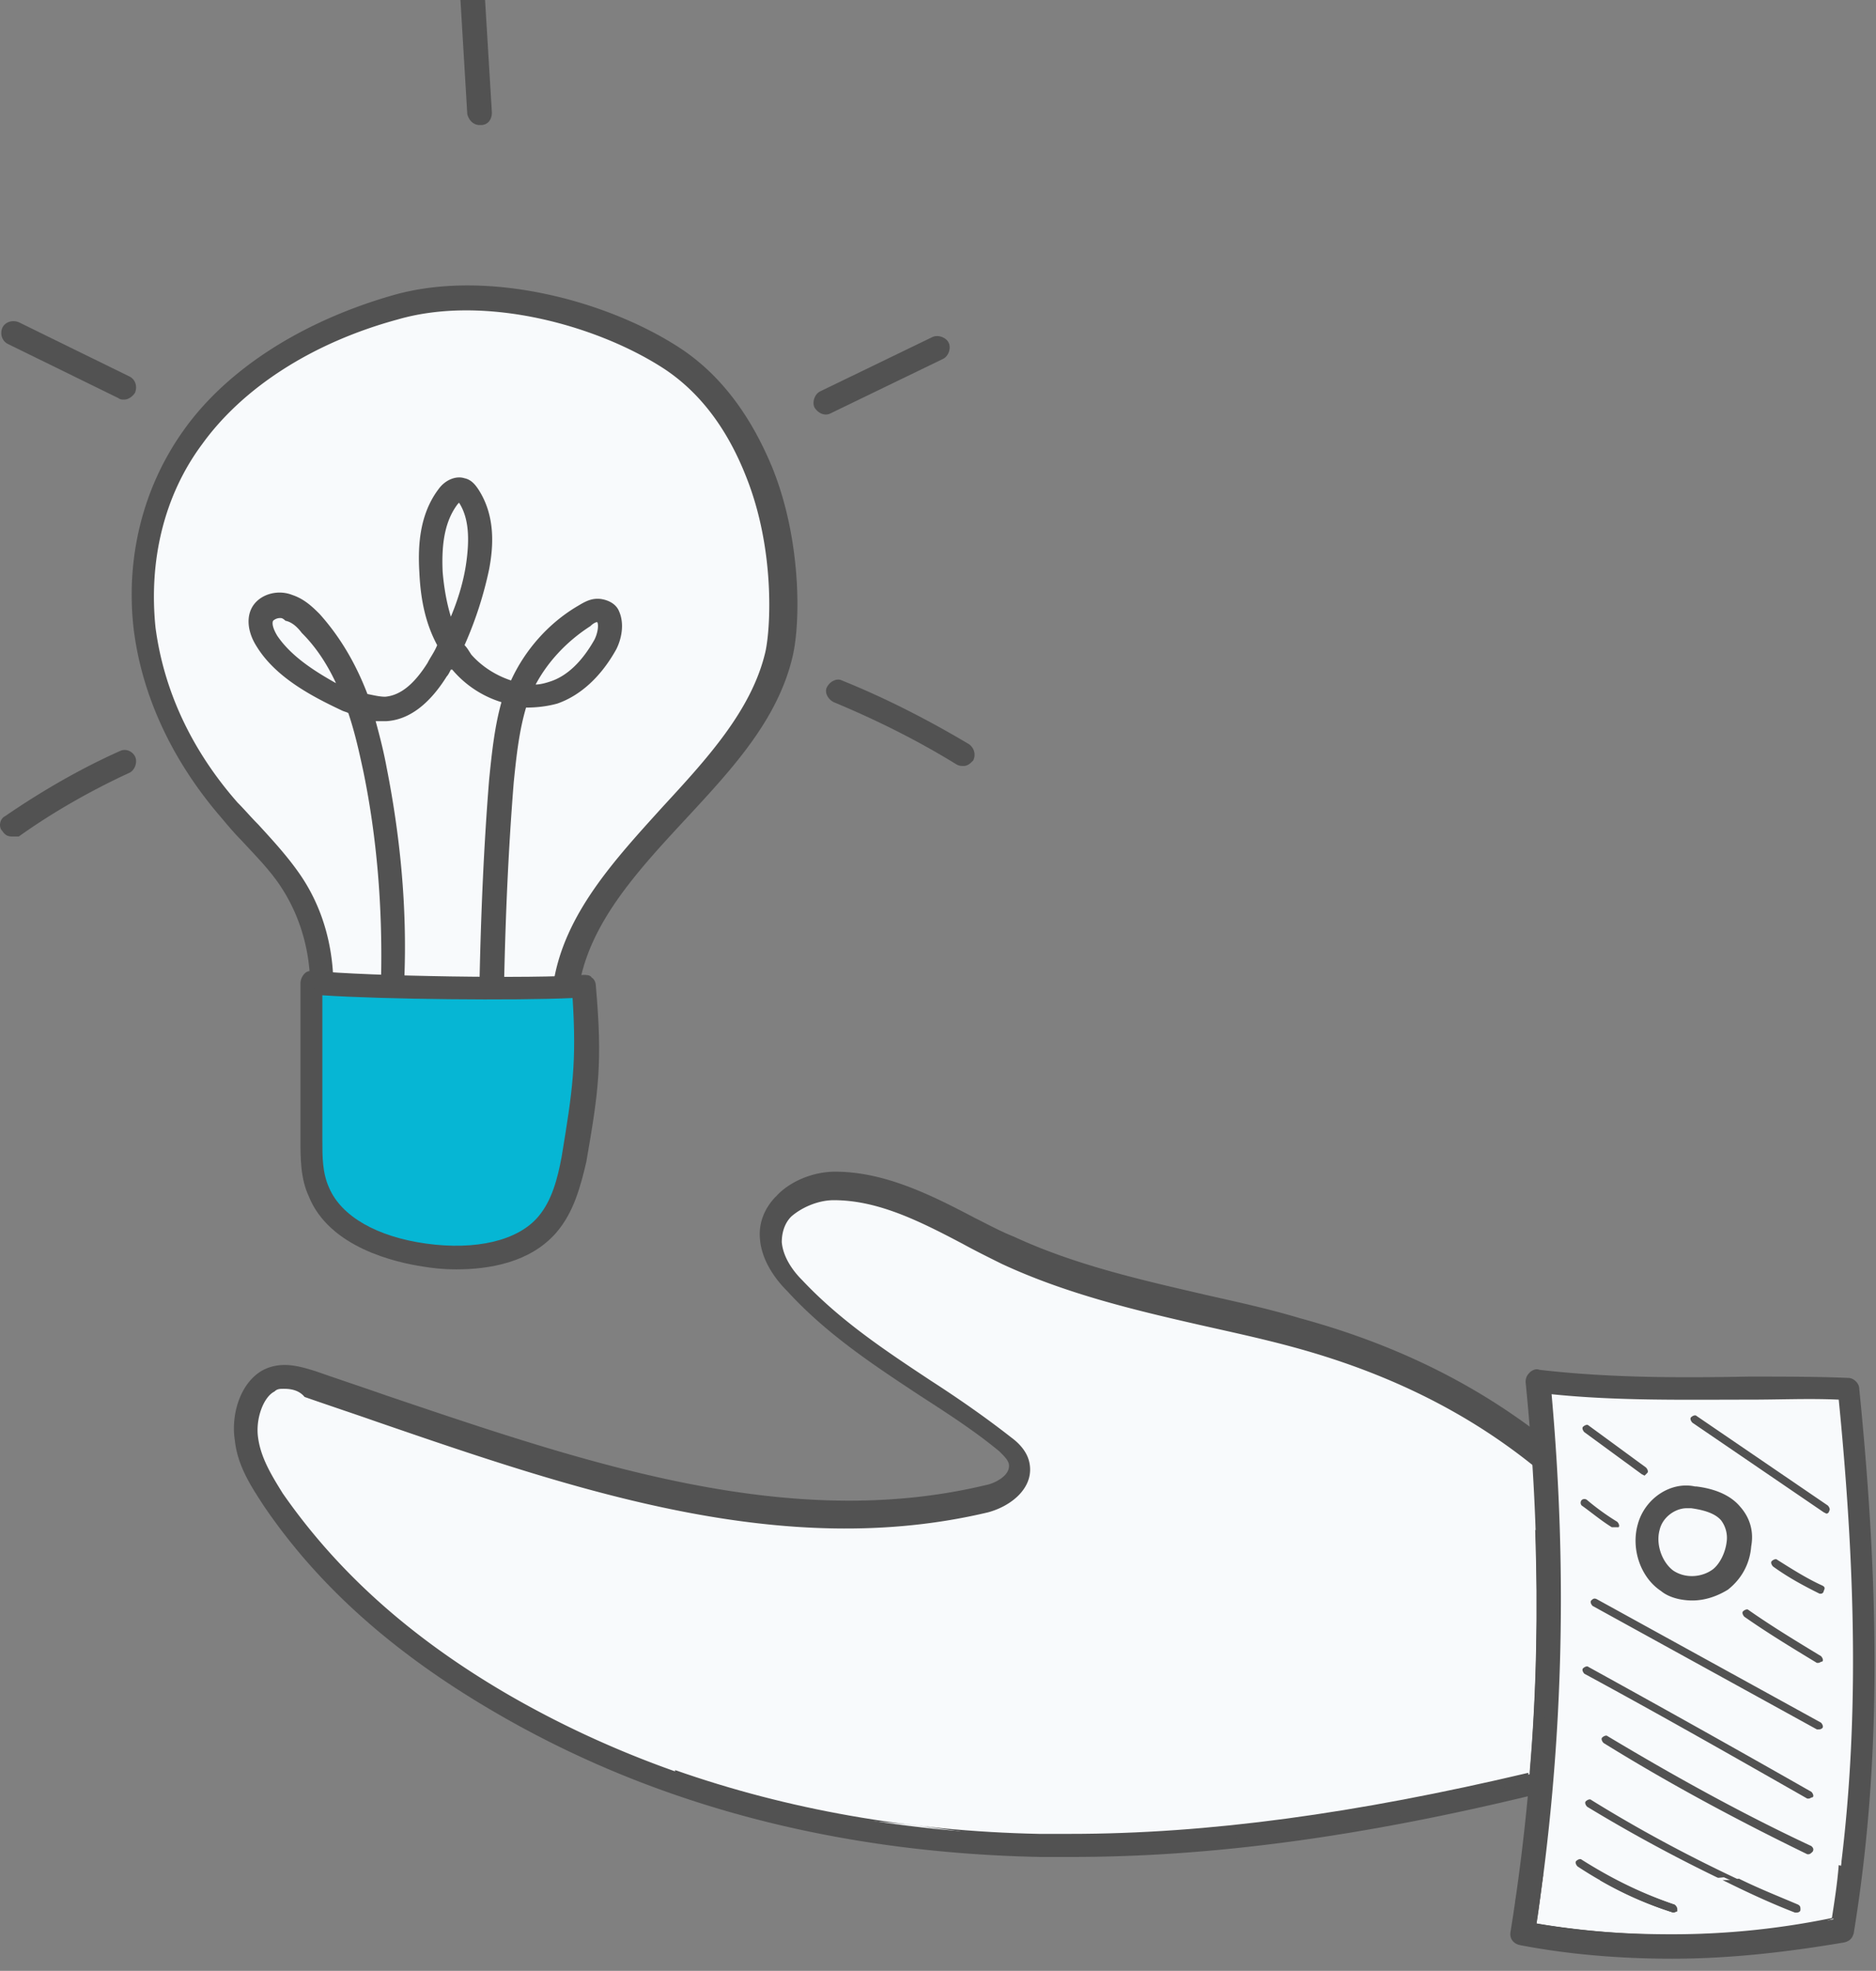 <svg width="138" height="145" fill="none" xmlns="http://www.w3.org/2000/svg"><rect width="100%" height="100%" fill="#808080" stroke="none"/><path d="m35.682 0 .502 8.3c0 .5-.301.9-.804.9h-.1c-.504 0-.805-.4-.906-.8L33.871 0" fill="#525252"/><path d="M116.853 130.13c-13.277 3.494-26.756 5.891-40.334 5.591-13.579-.299-27.158-3.295-39.429-10.383-6.437-3.694-12.472-8.486-16.998-15.075-.906-1.298-1.81-2.795-2.012-4.393-.201-1.697.302-3.594 1.61-4.293 1.005-.499 2.111-.199 3.117.2 16.295 5.391 33.193 12.28 49.789 8.386 1.207-.299 2.716-1.198 2.313-2.595-.1-.599-.603-.999-1.006-1.298-5.13-3.994-10.963-6.79-15.49-11.681-.804-.898-1.71-1.997-1.81-3.394-.1-2.596 2.515-3.994 4.627-3.994 4.526 0 8.55 2.796 12.774 4.792 6.74 3.195 14.082 4.094 21.123 6.09 7.04 1.997 14.282 5.192 20.619 11.182 1.911 2.096 3.621 4.392 5.13 6.789 1.81 2.895 3.42 6.489 2.012 9.584-.604 1.897-2.314 3.594-6.035 4.492Z" fill="#F8FAFC"/><path d="M20.896 102.177c-.302 0-.503 0-.704.199-.805.4-1.408 1.997-1.207 3.395.201 1.497 1.006 2.795 1.81 4.093 4.024 5.79 9.455 10.682 16.697 14.875 11.265 6.49 24.442 9.984 39.026 10.283 11.87.3 24.643-1.497 40.032-5.49 3.923-.999 5.13-2.896 5.633-4.194 1.006-2.296.302-5.191-1.911-8.785a47.662 47.662 0 0 0-5.029-6.589c-5.432-5.092-12.07-8.686-20.217-10.882-2.213-.6-4.527-1.098-6.74-1.597-4.827-1.099-9.856-2.297-14.584-4.493-1.006-.5-2.012-.998-2.917-1.498-3.218-1.697-6.236-3.194-9.455-3.194-1.106 0-2.313.499-3.118 1.198-.503.499-.704 1.198-.704 1.896.1 1.099.805 2.097 1.509 2.796 2.816 2.995 6.136 5.191 9.455 7.388 2.011 1.298 4.023 2.695 5.934 4.193.402.299 1.106.898 1.308 1.797.402 1.797-1.207 3.195-3.018 3.694-15.087 3.594-30.275-1.598-45.061-6.689-1.71-.599-3.52-1.198-5.23-1.797-.403-.499-1.006-.599-1.51-.599Zm57.936 34.443h-2.314c-14.886-.3-28.264-3.794-39.83-10.483-7.444-4.293-13.177-9.285-17.3-15.374-.906-1.398-1.912-2.896-2.113-4.793-.302-1.896.402-4.292 2.112-5.191 1.408-.699 2.816-.2 3.822.1 1.71.599 3.52 1.198 5.23 1.797 14.485 4.892 29.471 10.083 44.056 6.589.603-.1 1.911-.699 1.71-1.597-.1-.3-.302-.5-.704-.899-1.81-1.497-3.822-2.795-5.834-4.093-3.32-2.196-6.84-4.493-9.757-7.687-.905-.899-1.91-2.297-2.011-3.894-.1-1.198.402-2.296 1.207-3.095 1.006-1.098 2.716-1.797 4.325-1.797 3.62 0 7.04 1.697 10.26 3.394 1.005.5 1.91.999 2.916 1.398 4.526 2.097 9.455 3.195 14.183 4.293 2.212.5 4.526.999 6.84 1.697 8.448 2.296 15.288 6.09 21.021 11.382l.101.099c1.911 2.097 3.621 4.493 5.23 6.889 2.615 4.093 3.319 7.587 2.112 10.483-1.106 2.595-3.319 4.193-6.839 5.091-14.786 3.894-27.057 5.691-38.423 5.691Z" fill="#525252"/><path d="M135.562 141.912c-7.745 1.597-15.792 1.797-23.537.299 2.213-13.578 2.515-27.055 1.107-40.633 5.13.699 10.36.599 15.59.599 2.515 0 5.029 0 7.343.1 1.207 13.078 1.609 26.356-.503 39.635Z" fill="#F8FAFC"/><path d="M113.03 141.511a61.7 61.7 0 0 0 21.827-.299c1.81-11.182 1.911-22.962.402-38.237-2.112-.1-4.325 0-6.538 0-4.828 0-9.757.1-14.585-.4 1.207 13.478.805 26.257-1.106 38.936Zm9.958 2.596c-3.722 0-7.544-.3-11.165-.998-.503-.1-.805-.5-.704-.999 2.112-13.178 2.514-26.356 1.106-40.433 0-.3.101-.499.302-.699.201-.2.503-.299.704-.2 5.13.599 10.36.599 15.389.5 2.515 0 5.029 0 7.343.099.402 0 .805.4.805.799 1.609 15.974 1.508 28.353-.403 40.034-.1.399-.302.599-.704.699-4.124.699-8.348 1.198-12.673 1.198Z" fill="#525252"/><path d="M124.496 110.163c-1.408-.2-2.816.799-3.319 2.197-.402 1.397.201 3.094 1.408 3.993 1.207.799 2.816.699 4.023-.2 1.409-1.098 1.911-3.494.704-4.792-.804-.898-2.011-1.098-2.816-1.198Z" fill="#F8FAFC"/><path d="M124.094 110.962c-.905 0-1.81.699-2.011 1.597-.302 1.098.201 2.396 1.006 2.995.905.599 2.112.499 2.917-.1.502-.399.905-1.198 1.005-1.996a2.139 2.139 0 0 0-.402-1.598c-.503-.599-1.509-.798-2.213-.898H124.094Zm.403 6.789c-.805 0-1.71-.2-2.314-.699-1.508-.999-2.212-3.095-1.709-4.892.502-1.897 2.413-3.195 4.224-2.796h.101c.804.1 2.313.4 3.218 1.498.704.799 1.006 1.797.805 2.895-.101 1.298-.704 2.396-1.71 3.195-.805.499-1.71.799-2.615.799ZM123.087 140.712c-2.514-.798-4.928-1.996-7.04-3.394-.101-.1-.202-.3-.101-.399.101-.1.302-.2.402-.1 2.213 1.397 4.426 2.496 6.84 3.294.101.1.201.2.201.4 0 .099-.201.199-.302.199ZM132.141 140.713h-.101a115.724 115.724 0 0 1-15.288-7.787c-.101-.1-.202-.299-.101-.399.101-.1.302-.2.402-.1 4.828 2.995 9.958 5.591 15.188 7.787.202.1.202.2.202.4 0 0-.101.099-.302.099ZM133.046 136.42h-.1c-5.13-2.496-10.159-5.191-14.987-8.186-.101-.1-.202-.3-.101-.399.101-.1.302-.2.402-.1 4.828 2.895 9.858 5.69 14.987 8.086.101.1.201.2.101.4-.101.1-.201.199-.302.199ZM133.046 132.327h-.101c-5.431-3.095-10.862-6.19-16.395-9.185-.1-.1-.201-.299-.1-.399.1-.1.302-.2.402-.1 5.432 2.995 10.964 6.09 16.395 9.185.101.1.201.299.101.399-.101 0-.201.1-.302.1ZM133.75 127.236h-.1l-16.496-9.085c-.101-.1-.201-.3-.101-.399.101-.1.202-.2.403-.1l16.495 9.085c.101.1.202.299.101.399-.101.1-.201.1-.302.1ZM133.751 122.343h-.1c-1.811-1.098-3.621-2.196-5.331-3.394-.101-.1-.201-.3-.101-.4.101-.099.302-.199.403-.099 1.71 1.198 3.52 2.296 5.331 3.394.1.1.201.299.1.399-.1 0-.201.1-.302.1ZM133.952 117.251h-.101c-1.207-.599-2.313-1.198-3.42-1.997-.1-.099-.201-.299-.1-.399.1-.1.301-.2.402-.1 1.106.699 2.213 1.398 3.319 1.897.201.1.201.2.101.399 0 .1-.101.2-.201.2ZM134.353 111.361l-.201-.1-9.656-6.589c-.101-.099-.201-.299-.101-.399.101-.1.302-.2.403-.1l9.655 6.589c.101.1.202.3.101.4 0 .099-.101.199-.201.199ZM118.763 112.36h-.201c-.805-.5-1.509-1.099-2.213-1.598a.3.3 0 0 1 0-.399c.1-.1.302-.1.402 0a17.734 17.734 0 0 0 2.213 1.597c.101.1.201.3.101.4h-.302ZM120.976 108.565l-.201-.1-4.225-3.094c-.1-.1-.201-.3-.1-.4.1-.1.302-.199.402-.1l4.225 3.095c.1.1.201.3.1.4l-.201.199Z" fill="#525252"/><path d="M24.215 72.126c-.201-2.396-.905-4.792-2.012-6.988-.603-1.098-1.307-2.197-2.212-3.195-.906-.998-2.113-1.697-3.119-2.596-3.319-2.795-5.431-6.589-5.833-10.682-.403-3.195-.906-6.689-.1-9.784.603-2.296 4.525-8.686 6.839-10.682 3.822-3.195 9.354-5.092 14.484-5.79 5.13-.6 10.46.299 14.785 2.795 5.633 3.194 9.355 8.885 10.16 14.875.804 5.99-1.208 12.18-5.231 17.072-1.61 1.997-3.621 3.794-5.23 5.79-2.314 2.796-3.923 6.09-4.828 9.285-2.112.3-4.225.3-6.438.3H30.05c-1.81 0-3.822-.1-5.834-.4Z" fill="#F8FAFC"/><path d="M23.209 72.525c6.538.6 13.076.6 19.614 0 .402 4.992.704 8.087-.805 12.88-.704 2.395-2.012 4.791-4.426 5.99-2.816 1.397-6.236.698-9.354-.1-1.207-.3-2.414-.6-3.42-1.398-1.91-1.498-2.011-4.094-2.011-6.49.2-4.392.301-6.788.402-10.882Z" fill="#06B6D4"/><path d="M36.487 92.791c-.402-.2-.704-.399-.905-.698a5.85 5.85 0 0 0 2.112-.7c2.414-1.197 3.621-3.593 4.426-5.99 1.509-4.891 1.106-7.886.805-12.878-1.81.2-3.621.3-5.432.4 0-.1.1-.2.1-.3 1.51 0 3.018-.1 4.527-.3v-.2h.1c.202 0 .403 0 .503-.1.705.7.705 1.798.805 2.696.1 1.398.201 2.895 0 4.293-.603 3.295-.704 3.894-1.307 6.889-.403 1.397-.805 2.795-1.51 4.093-.402.3-.804.6-1.206.799-.805.599-1.61 1.198-2.414 1.697-.302 0-.403.2-.604.3ZM54.29 53.956c2.113-3.595 3.22-7.788 3.119-11.88.1.099.2.099.301.199.805.799.201 2.496-.1 3.993a8.582 8.582 0 0 1-.604 2.297c-.2.399-.402.798-.603 1.297v-.1.1c-.403.999-.302.799-.905 2.197-.302.699-.705 1.298-1.207 1.897Z" fill="#F8FAFC"/><path d="M37.492 72.525c0-.1.1-.2.201-.3v-.2c-.1-.998.604-2.196 1.006-3.094.704-1.398.604-1.398 1.71-3.295.604-.998 1.308-1.797 2.012-2.695.2-.3 1.408-1.897 2.011-2.596 2.012-2.496 5.432-5.49 6.639-6.988 1.006-1.199 1.61-2.396 1.911-2.896 1.106-1.797 1.308-2.396 2.213-4.592.1-.2.1-.3.1-.3s0 .1-.1.2c.1-.3.302-1.398.402-1.697v-.3c.1-.898 0-.599.302-1.198.201-.3.603-.499 1.006-.499.2 0 .402 0 .503.1.1 4.093-1.006 8.187-3.118 11.88-.906 1.198-1.911 2.297-3.018 3.395-1.71 1.697-3.52 3.394-5.13 5.191-2.514 3.095-3.62 5.391-5.029 9.584.302 0 .604-.1.905-.1v.2c-1.508.1-3.017.2-4.526.2Z" fill="#F8FAFC"/><path d="M35.48 91.993c-.2-.3-.3-.799-.2-1.198 0-.4.301-.799.503-1.198.804-1.498.402-.6 1.005-2.197 1.006-3.294.805-1.897 1.006-5.59.201-3.495.201-5.79-.503-7.688-.1-.499-.1-.998 0-1.397 1.81-.1 3.621-.2 5.432-.4.402 4.992.704 8.087-.805 12.879-.704 2.396-2.011 4.792-4.425 5.99-.503.5-1.208.699-2.012.799Z" fill="#06B6D4"/><path d="M38.498 69.131c.1-.1.1-.3.201-.4v.1c-.1.1-.201.2-.201.3Z" fill="#F8FAFC"/><path d="M23.713 73.225v10.682c0 1.198 0 2.396.503 3.494.905 2.097 3.52 3.594 7.141 4.094 3.621.499 6.74-.2 8.248-1.997 1.006-1.198 1.408-2.796 1.71-4.393.805-4.892 1.106-6.889.805-11.68-4.124.2-13.981.1-18.407-.2ZM33.57 93.39c-1.006 0-1.81-.1-2.414-.2-2.012-.299-6.94-1.397-8.449-5.19-.604-1.299-.604-2.796-.604-4.094v-11.58c0-.2.101-.5.302-.7.201-.2.403-.2.704-.2 3.822.4 16.395.6 19.815.3.201 0 .503 0 .604.2.2.1.302.4.302.599.502 5.69.2 7.787-.705 12.978-.402 1.698-.905 3.694-2.212 5.192-1.911 2.196-4.929 2.695-7.343 2.695Z" fill="#525252"/><path d="M41.515 73.325h-.1c-.504-.1-.805-.5-.705-.999.805-5.091 4.526-9.085 8.047-12.978 3.219-3.494 6.538-7.088 7.544-11.381.402-1.797.704-7.588-1.409-12.88-1.408-3.593-3.42-6.189-5.934-7.886-4.828-3.195-13.176-5.59-19.714-3.694-6.236 1.697-11.366 4.992-14.384 9.185-2.816 3.794-3.922 8.586-3.42 13.478.604 4.592 2.616 8.985 6.036 12.878.503.5 1.005 1.099 1.508 1.598 1.006 1.098 2.112 2.296 3.018 3.594 1.61 2.296 2.414 4.992 2.514 7.787 0 .499-.402.898-.804.898a.898.898 0 0 1-.905-.898c-.101-2.396-.805-4.792-2.213-6.889-.805-1.198-1.81-2.196-2.817-3.294-.503-.5-1.006-1.099-1.508-1.697-3.621-4.194-5.834-8.986-6.438-13.878-.603-5.29.704-10.482 3.722-14.675 3.218-4.493 8.75-7.987 15.389-9.884 7.04-1.997 15.993.5 21.223 3.993 2.816 1.897 5.03 4.793 6.639 8.686 2.112 5.191 2.112 11.281 1.508 13.877-1.106 4.792-4.627 8.486-8.046 12.18-3.52 3.794-6.84 7.488-7.645 11.98-.301.6-.704.899-1.106.899Z" fill="#525252"/><path d="m33.769 36.985-.1.1c-.906 1.198-1.208 2.795-1.107 4.991.1 1.198.302 2.297.603 3.295.503-1.198.906-2.496 1.107-3.794.302-1.997.201-3.494-.503-4.592ZM20.593 45.47a.77.77 0 0 0-.503.2c-.101.199 0 .598.301 1.098 1.006 1.497 2.716 2.595 4.325 3.494-.603-1.298-1.408-2.596-2.514-3.694-.302-.4-.704-.799-1.207-.899-.201-.2-.302-.2-.402-.2Zm23.335.3c-.1 0-.302.099-.503.299-1.71 1.098-3.118 2.595-4.023 4.293.301 0 .704-.1 1.005-.2 1.308-.4 2.414-1.498 3.32-3.095.301-.599.301-1.198.2-1.298Zm-7.745 27.154c-.503 0-.905-.399-.905-.798l.905-.1h-.905c.1-4.692.301-9.684.704-14.676.2-1.997.402-3.893.905-5.69a7.697 7.697 0 0 1-3.621-2.397h-.1c-.101.2-.202.4-.302.5-1.308 2.096-2.817 3.194-4.426 3.294h-.805c.302 1.098.604 2.296.805 3.395 1.006 5.091 1.509 10.283 1.308 15.474 0 .5-.403.898-.906.799-.503 0-.905-.4-.804-.899.1-5.091-.302-10.183-1.308-15.075-.302-1.398-.603-2.795-1.106-4.293-.201-.1-.302-.1-.503-.2-2.113-.998-4.828-2.396-6.236-4.692-.704-1.098-.805-2.296-.202-3.095.604-.798 1.81-1.098 2.817-.699.905.3 1.508.899 2.011 1.398 1.61 1.797 2.716 3.794 3.52 5.89.504.1.906.2 1.308.2 1.107-.1 2.113-.898 3.119-2.496.2-.4.502-.798.704-1.298-.805-1.497-1.207-3.194-1.308-5.29-.1-1.698-.1-4.194 1.408-6.19.503-.7 1.308-.999 1.911-.8.503.1.805.5 1.006.8 1.308 1.996 1.106 4.292.805 5.89a27.91 27.91 0 0 1-1.81 5.59c.2.2.301.4.502.7.704.798 1.71 1.497 2.917 1.896 1.006-2.196 2.716-4.193 4.929-5.49.502-.3 1.005-.6 1.71-.5.603.1 1.106.4 1.307.898.402.899.201 1.997-.201 2.796-1.106 1.997-2.615 3.394-4.325 3.993-.704.2-1.509.3-2.314.3-.503 1.697-.704 3.494-.905 5.49-.402 4.992-.603 9.884-.704 14.477 0 .499-.402.898-.905.898ZM9.127 29.398c-.101 0-.302 0-.403-.1L.577 25.305c-.402-.2-.604-.7-.402-1.198.2-.4.704-.6 1.207-.4l8.147 3.994c.402.2.603.698.402 1.198-.201.3-.503.499-.804.499ZM60.727 30.495c-.301 0-.603-.2-.804-.499-.202-.399 0-.998.402-1.198l8.248-3.993c.402-.2 1.006 0 1.207.4.201.399 0 .998-.403 1.197l-8.247 3.994c-.202.1-.302.1-.403.1ZM70.884 56.352c-.201 0-.302 0-.503-.1-2.917-1.797-5.934-3.294-9.052-4.592-.403-.2-.704-.699-.503-1.098.2-.4.704-.7 1.106-.5 3.219 1.298 6.337 2.896 9.354 4.693.403.3.503.798.302 1.198-.201.2-.402.4-.704.4ZM.88 61.544c-.302 0-.503-.1-.705-.4-.301-.3-.2-.898.202-1.098 2.615-1.797 5.532-3.494 8.449-4.792.402-.2.905 0 1.106.4.201.399 0 .998-.402 1.197-2.817 1.298-5.633 2.896-8.148 4.693H.88Z" fill="#525252"/><path d="M78.832 134.922H76.52c-9.556-.2-18.608-1.797-26.755-4.692.1-.699.603-1.298 1.508-1.398h.302c.604 0 1.107.299 1.61.399 1.207.3 2.413.4 3.62.599 3.823.4 12.372.899 17.904 1.697 1.107.1 2.213.1 3.219.1 1.106 0 2.213 0 3.32-.1h2.514c2.514 0 5.13-.099 7.644-.299 6.035-.599 7.946-.499 13.478-1.897.403-.399 1.107-.599 1.61-.898 1.508-.799 1.508-.699 2.212-1.498l.202-.2s-.101.2-.302.3c.1-.1.201-.3.302-.399 0-.1.1-.2.201-.3.201-.2.704-1.198.804-1.497.906-2.896.805-3.694 1.006-6.789.101-.999-.1-1.997-.1-2.995 0-.599-.302-1.298.1-1.897.302-.499.805-.699 1.308-.699.1 0 .302 0 .402.1.201 5.99.101 11.88-.402 17.77-12.372 3.095-23.235 4.593-33.394 4.593Z" fill="#F8FAFC"/><path d="M85.77 135.521c-3.318-.1-6.638 0-10.057-.2-3.32-.299-5.834-.699-8.148-.998-5.532-.699-11.265-.499-16.596-1.997-1.006-.299-1.408-1.298-1.308-2.097 8.248 2.896 17.2 4.493 26.756 4.693h2.313c10.159 0 21.022-1.498 33.695-4.493v.499h-.301l-.604.3c-3.722 1.497-7.745 2.196-11.668 2.995-4.526.599-9.253 1.198-14.081 1.298ZM112.527 130.829v-.499c.503-5.89.604-11.78.403-17.77.402.099.804.399.905.898.201.399.503 2.895.603 4.593-.1 2.495-.1 4.991-.603 7.387-.101.3-.201.499-.302.799.403.399.704.998.604 1.597v-.199.1c0 .499.1.998-.403 1.697l-.1.1c0 .798-.503 1.198-1.107 1.297Z" fill="#525252"/><path d="M111.521 131.229c.101 0 .101-.1.202-.1l.201-.1c-.201.1-.302.1-.403.2Z" fill="#525252"/><path d="M122.989 142.31c-3.319 0-6.739-.299-9.958-.798.201-1.198.403-2.396.503-3.594h.101c.704 0 1.408.199 2.112.299-.201 0-.402-.1-.604-.1.805.1 1.61.2 2.515.2 1.71.998 3.52 1.797 5.331 2.396h.101c.1 0 .201-.1.301-.2.101-.199 0-.299-.201-.399a30.25 30.25 0 0 1-4.124-1.797h1.71c.704 0 1.308 0 2.012-.1h1.106c1.006 0 2.012 0 2.917-.1 1.811.799 3.521 1.598 5.331 2.396h.101c.1 0 .201-.1.301-.199.101-.1 0-.3-.201-.4-1.509-.599-2.917-1.298-4.325-1.897 1.811-.099 3.319-.299 4.828-.499.101 0 .201 0 .302-.1.302-.099.704-.199.805-.299.201-.1.201-.2 1.005-.3.202 0 .403 0 .503.1-.201 1.298-.301 2.596-.503 3.894-4.023 1.098-8.046 1.497-11.969 1.497Z" fill="#F8FAFC"/><path d="M122.485 143.008c-3.219 0-6.337-.399-9.455-.898-1.81-.4-2.112-3.095-.503-3.894.302-.2.604-.299 1.006-.299-.201 1.198-.302 2.396-.503 3.594 3.319.599 6.639.798 9.958.798a58.08 58.08 0 0 0 11.768-1.198c.201-1.298.402-2.595.503-3.893.704.199 1.308.798 1.408 1.597.201.998-.503 1.897-1.408 2.196-.302.1-1.106.4-1.106.4-1.509.599-3.119.799-4.728.998-1.609.2-3.219.4-4.828.4-.603.199-1.408.199-2.112.199Z" fill="#525252"/><path d="M123.088 140.713a26.362 26.362 0 0 1-5.432-2.396c.503 0 .905.1 1.408.1a30.25 30.25 0 0 0 4.124 1.797c.101.1.201.2.201.4 0 0-.201.099-.301.099ZM132.14 140.713h-.1c-1.811-.699-3.521-1.498-5.331-2.396.402 0 .805 0 1.207-.1 1.408.699 2.917 1.298 4.325 1.897.201.099.201.199.201.399 0 .1-.1.2-.302.2Z" fill="#525252"/></svg>